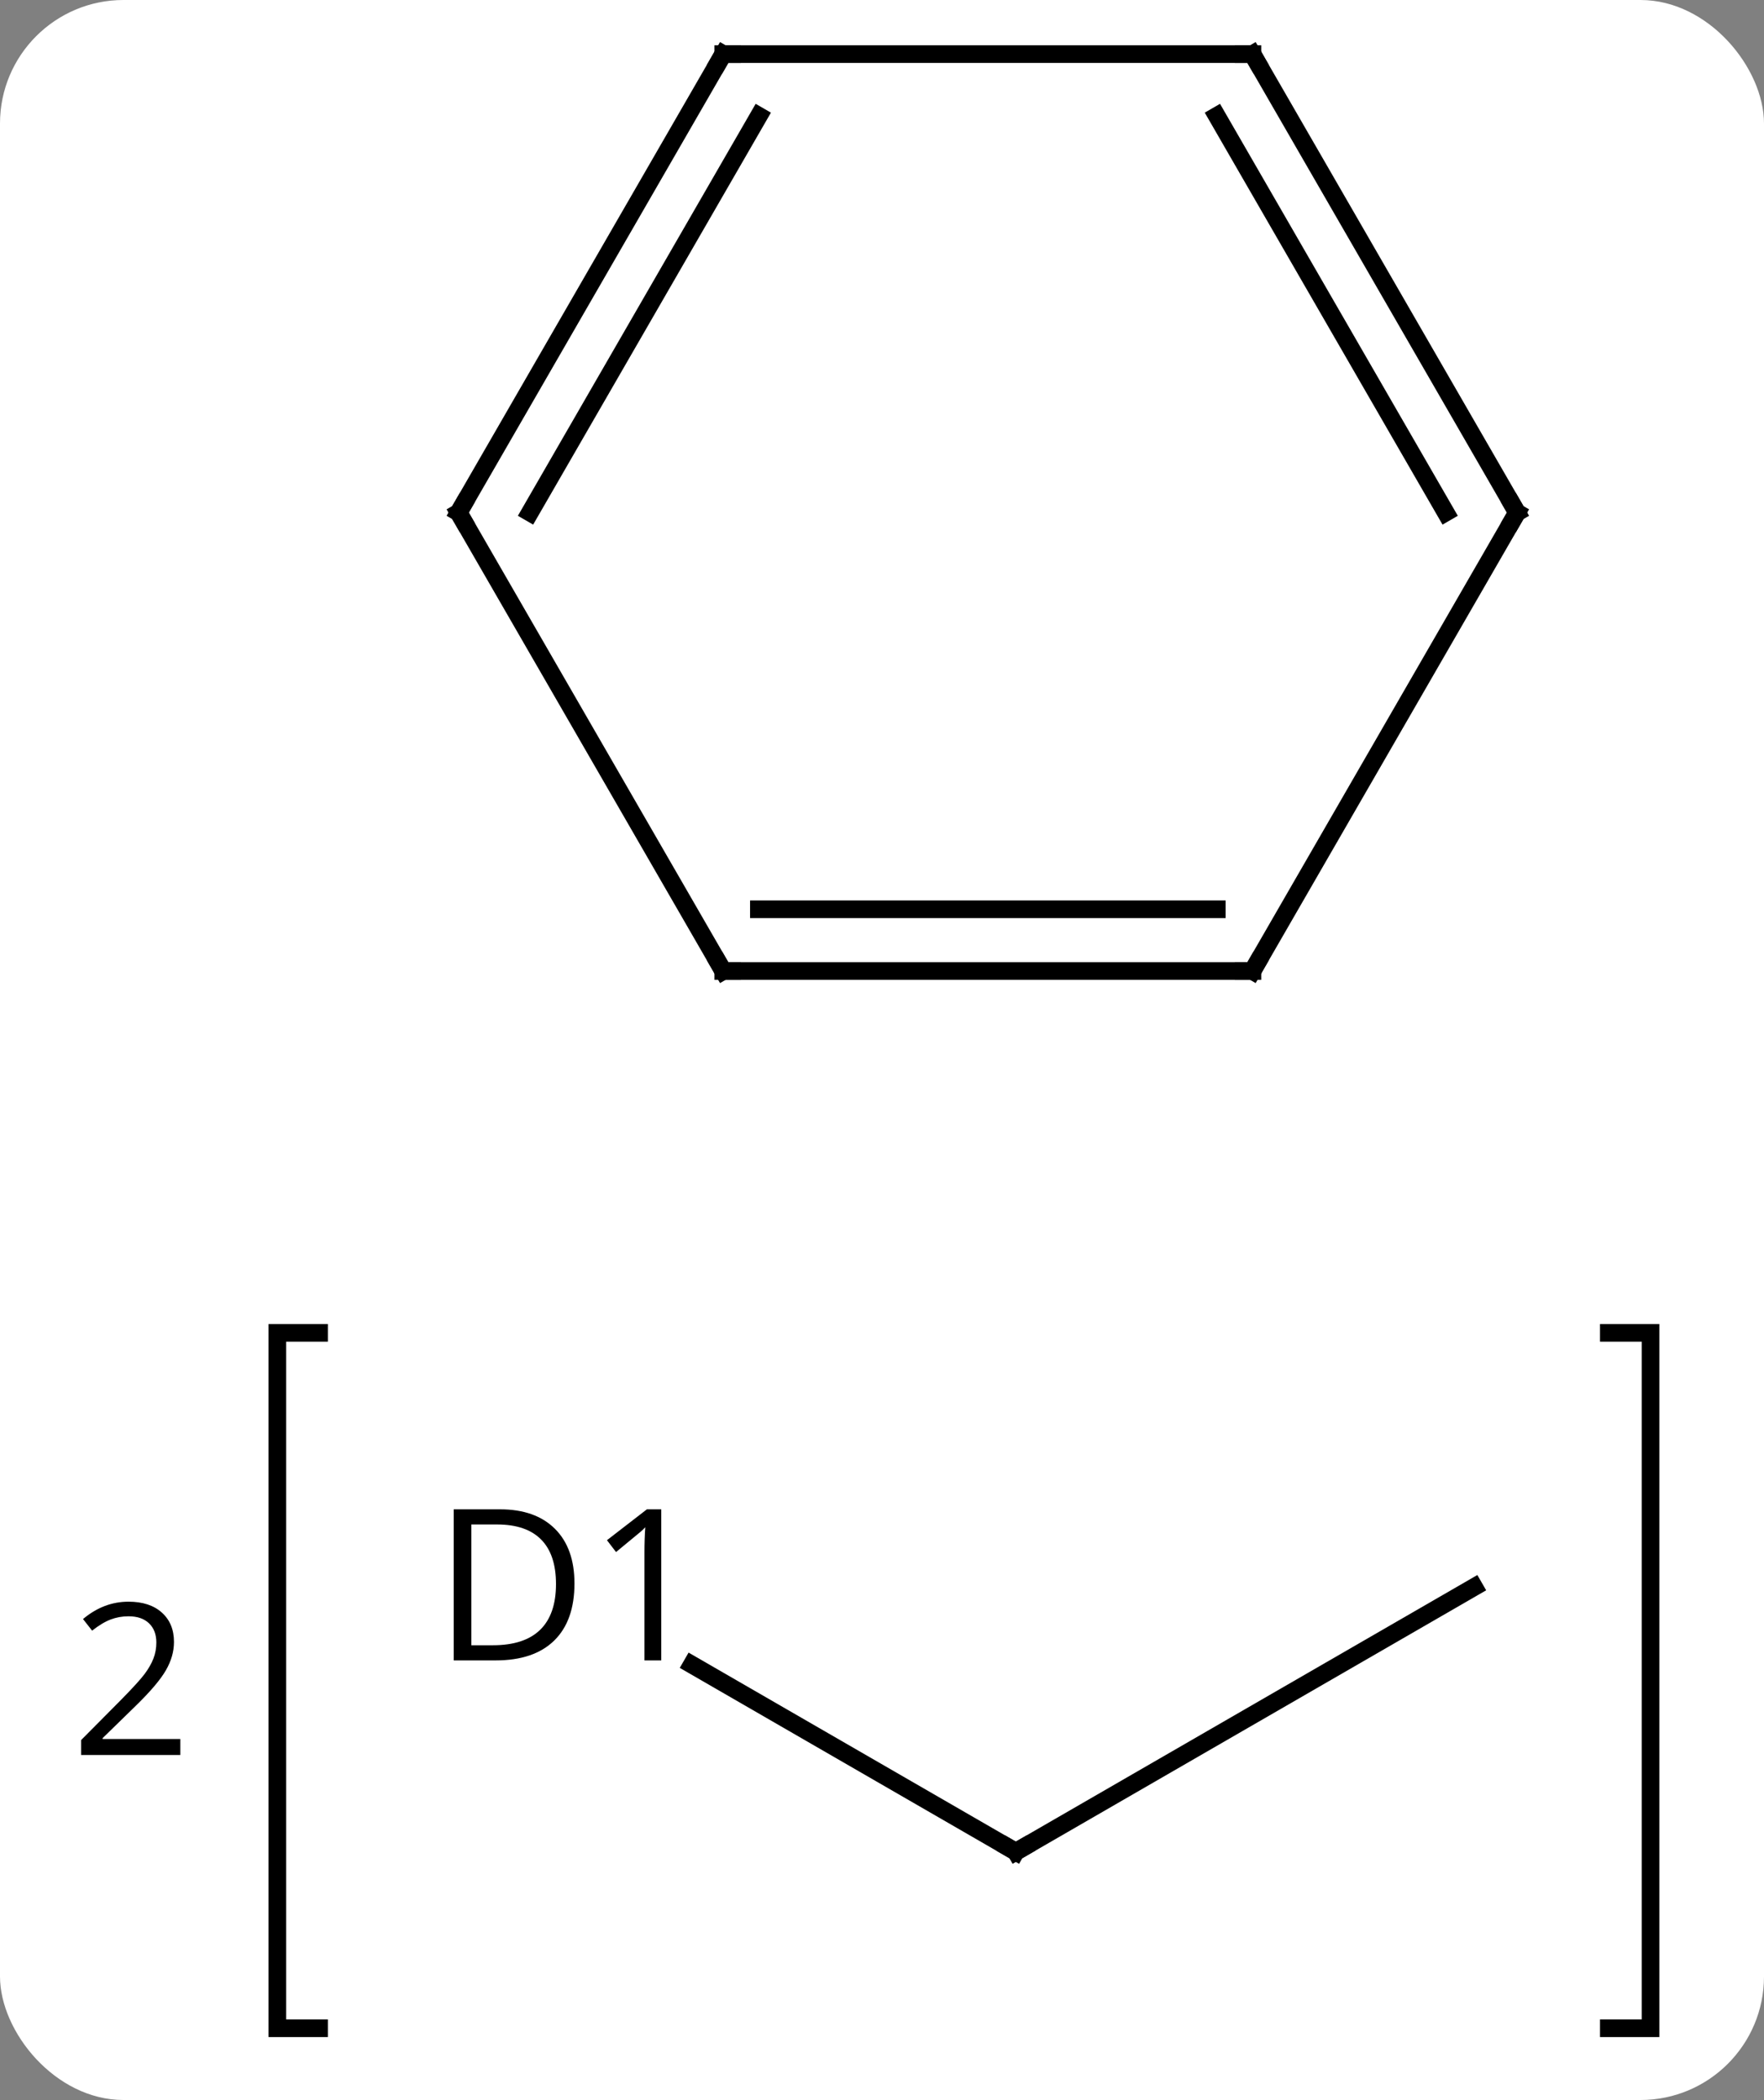 <svg width="100" viewBox="0 0 100 119" style="fill-opacity:1; color-rendering:auto; color-interpolation:auto; text-rendering:auto; stroke:black; stroke-linecap:square; stroke-miterlimit:10; shape-rendering:auto; stroke-opacity:1; fill:black; stroke-dasharray:none; font-weight:normal; stroke-width:1; font-family:'Open Sans'; font-style:normal; stroke-linejoin:miter; font-size:12; stroke-dashoffset:0; image-rendering:auto;" height="119" class="cas-substance-image" xmlns:xlink="http://www.w3.org/1999/xlink" xmlns="http://www.w3.org/2000/svg"><rect x="0" y="0" width="100" height="119" fill="#808080" stroke="none"/><svg class="cas-substance-single-component"><rect y="0" x="0" width="100" stroke="none" ry="7" rx="7" height="119" fill="white" class="cas-substance-group"/><svg y="0" x="2" width="95" viewBox="0 0 95 119" style="fill:black;" height="119" class="cas-substance-single-component-image"><svg><g><g transform="translate(54,54)" style="text-rendering:geometricPrecision; color-rendering:optimizeQuality; color-interpolation:linearRGB; stroke-linecap:butt; image-rendering:optimizeQuality;"><path style="fill:none;" d="M-37.913 21.528 L-40.278 21.528 L-40.278 60.934 L-37.913 60.934"/><path style="fill:none;" d="M35.203 21.528 L37.567 21.528 L37.567 60.934 L35.203 60.934"/><path style="stroke:none;" d="M-45.778 45.45 L-51.403 45.45 L-51.403 44.606 L-49.153 42.34 Q-48.122 41.293 -47.794 40.848 Q-47.465 40.403 -47.301 39.981 Q-47.137 39.559 -47.137 39.075 Q-47.137 38.387 -47.551 37.989 Q-47.965 37.59 -48.715 37.59 Q-49.247 37.59 -49.723 37.77 Q-50.2 37.95 -50.778 38.403 L-51.294 37.746 Q-50.122 36.762 -48.715 36.762 Q-47.512 36.762 -46.825 37.379 Q-46.137 37.996 -46.137 39.043 Q-46.137 39.856 -46.598 40.653 Q-47.059 41.45 -48.309 42.668 L-50.184 44.496 L-50.184 44.543 L-45.778 44.543 L-45.778 45.45 Z"/><line y2="40.33" y1="50.934" x2="-16.782" x1="1.587" style="fill:none;"/><line y2="35.934" y1="50.934" x2="27.567" x1="1.587" style="fill:none;"/><line y2="1.026" y1="-24.954" x2="-15" x1="-30" style="fill:none;"/><line y2="-50.934" y1="-24.954" x2="-15" x1="-30" style="fill:none;"/><line y2="-47.434" y1="-24.954" x2="-12.979" x1="-25.959" style="fill:none;"/><line y2="1.026" y1="1.026" x2="15" x1="-15" style="fill:none;"/><line y2="-2.474" y1="-2.474" x2="12.979" x1="-12.979" style="fill:none;"/><line y2="-50.934" y1="-50.934" x2="15" x1="-15" style="fill:none;"/><line y2="-24.954" y1="1.026" x2="30" x1="15" style="fill:none;"/><line y2="-24.954" y1="-50.934" x2="30" x1="15" style="fill:none;"/><line y2="-24.954" y1="-47.434" x2="25.959" x1="12.979" style="fill:none;"/><path style="fill:none; stroke-miterlimit:5;" d="M1.154 50.684 L1.587 50.934 L2.02 50.684"/><path style="stroke-miterlimit:5; stroke:none;" d="M-23.434 35.731 Q-23.434 37.84 -24.582 38.965 Q-25.731 40.09 -27.903 40.09 L-30.278 40.09 L-30.278 31.528 L-27.653 31.528 Q-25.653 31.528 -24.544 32.629 Q-23.434 33.731 -23.434 35.731 ZM-24.481 35.762 Q-24.481 34.09 -25.325 33.239 Q-26.169 32.387 -27.825 32.387 L-29.278 32.387 L-29.278 39.231 L-28.059 39.231 Q-26.278 39.231 -25.379 38.356 Q-24.481 37.481 -24.481 35.762 ZM-18.514 40.09 L-19.467 40.09 L-19.467 33.981 Q-19.467 33.215 -19.42 32.543 Q-19.53 32.668 -19.686 32.801 Q-19.842 32.934 -21.077 33.95 L-21.592 33.278 L-19.327 31.528 L-18.514 31.528 L-18.514 40.09 Z"/><path style="fill:none; stroke-miterlimit:5;" d="M-29.75 -24.521 L-30 -24.954 L-29.75 -25.387"/><path style="fill:none; stroke-miterlimit:5;" d="M-15.25 0.593 L-15 1.026 L-14.5 1.026"/><path style="fill:none; stroke-miterlimit:5;" d="M-15.25 -50.501 L-15 -50.934 L-14.5 -50.934"/><path style="fill:none; stroke-miterlimit:5;" d="M14.5 1.026 L15 1.026 L15.25 0.593"/><path style="fill:none; stroke-miterlimit:5;" d="M14.5 -50.934 L15 -50.934 L15.25 -50.501"/><path style="fill:none; stroke-miterlimit:5;" d="M29.75 -24.521 L30 -24.954 L29.75 -25.387"/></g></g></svg></svg></svg></svg>